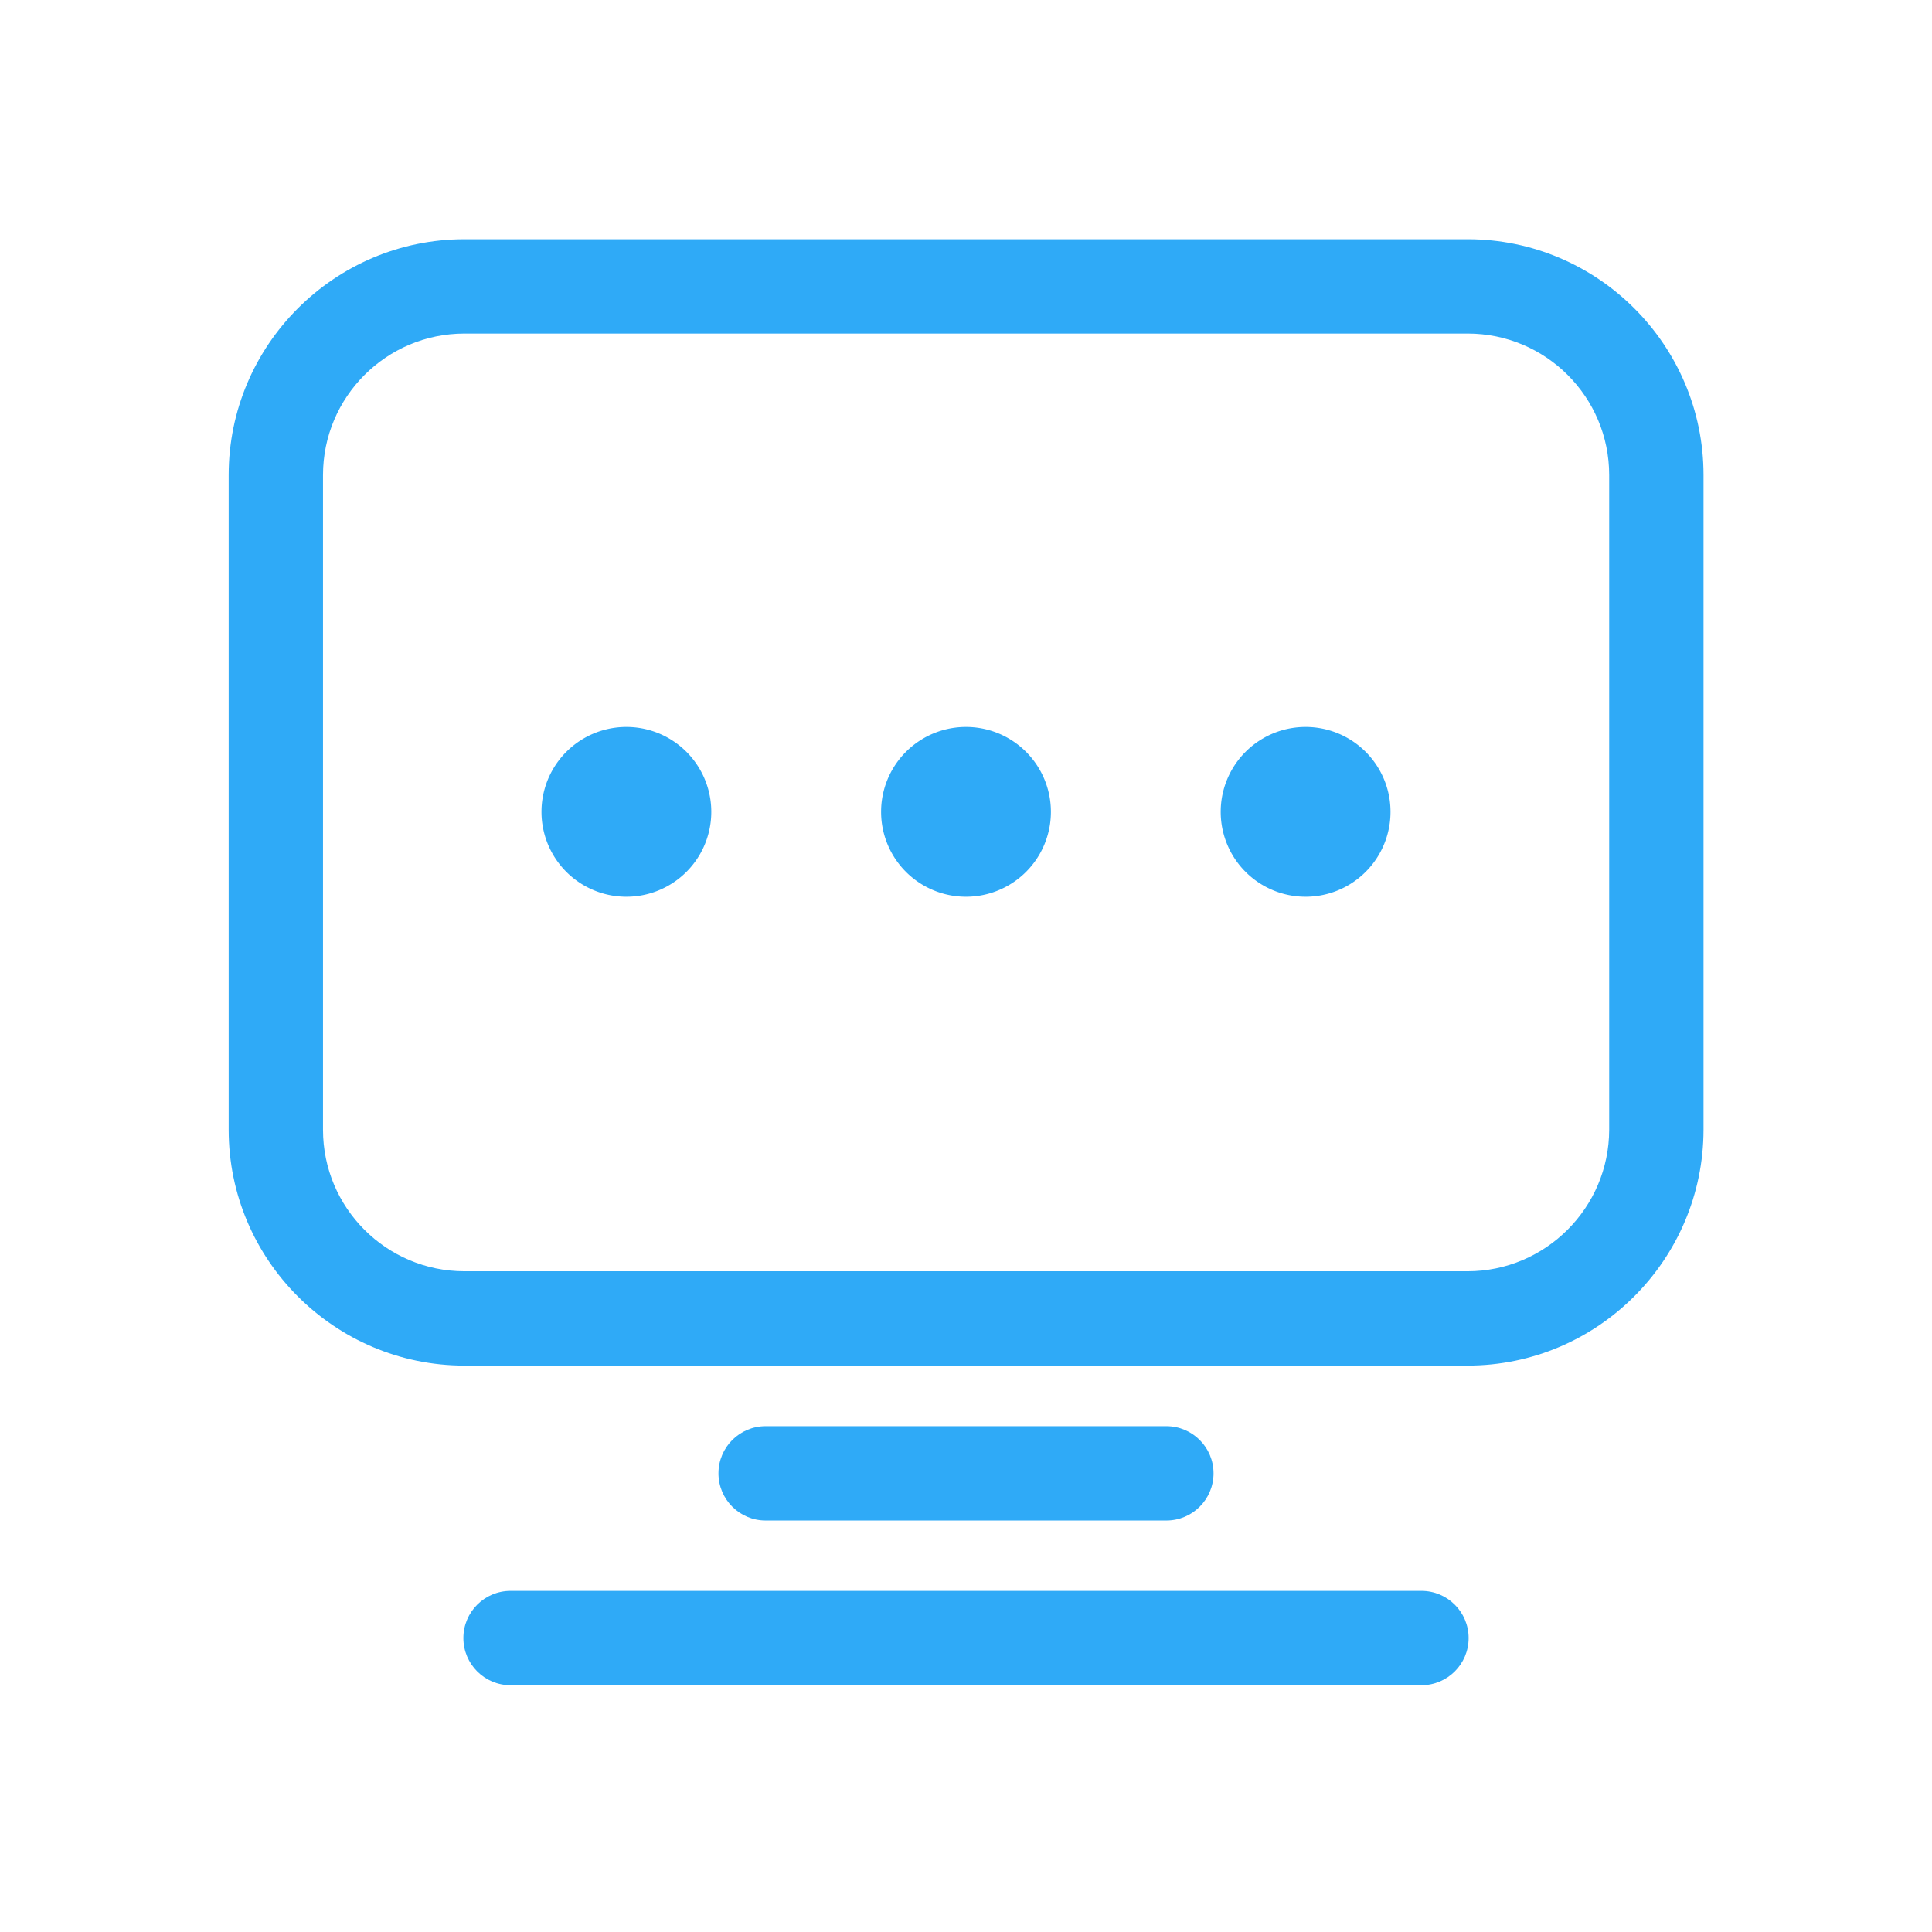 <svg t="1621319101393" class="icon" viewBox="0 0 1024 1024" version="1.1" xmlns="http://www.w3.org/2000/svg" p-id="2393" width="200" height="200"><path d="M777.9 126.8H246.2c-68.9 0-125 56.1-125 125v347c0 68.9 56.1 125 125 125h531.6c68.9 0 125-56.1 125.1-125v-347c0-68.9-56.1-125-125-125z m75 472c-0.1 41.4-33.8 75-75.1 75H246.2c-41.4 0-75-33.6-75-75v-347c0-41.4 33.6-75 75-75h531.7c41.4 0 75 33.6 75 75v347zM618.2 805.9c13.8 0 25-11.2 25-25s-11.2-25-25-25H405.8c-13.8 0-25 11.2-25 25s11.2 25 25 25h212.4z m135.2 37.3H270.6c-13.8 0-25 11.2-25 25s11.2 25 25 25h482.8c13.8 0 25-11.2 25-25s-11.2-25-25-25z" p-id="2394" fill="#2faaf7"></path><path d="M467 430.3a45 45 0 1 0 90 0 45 45 0 1 0-90 0zM287 430.3a45 45 0 1 0 90 0 45 45 0 1 0-90 0zM647 430.3a45 45 0 1 0 90 0 45 45 0 1 0-90 0z" p-id="2395" fill="#2faaf7"></path></svg>